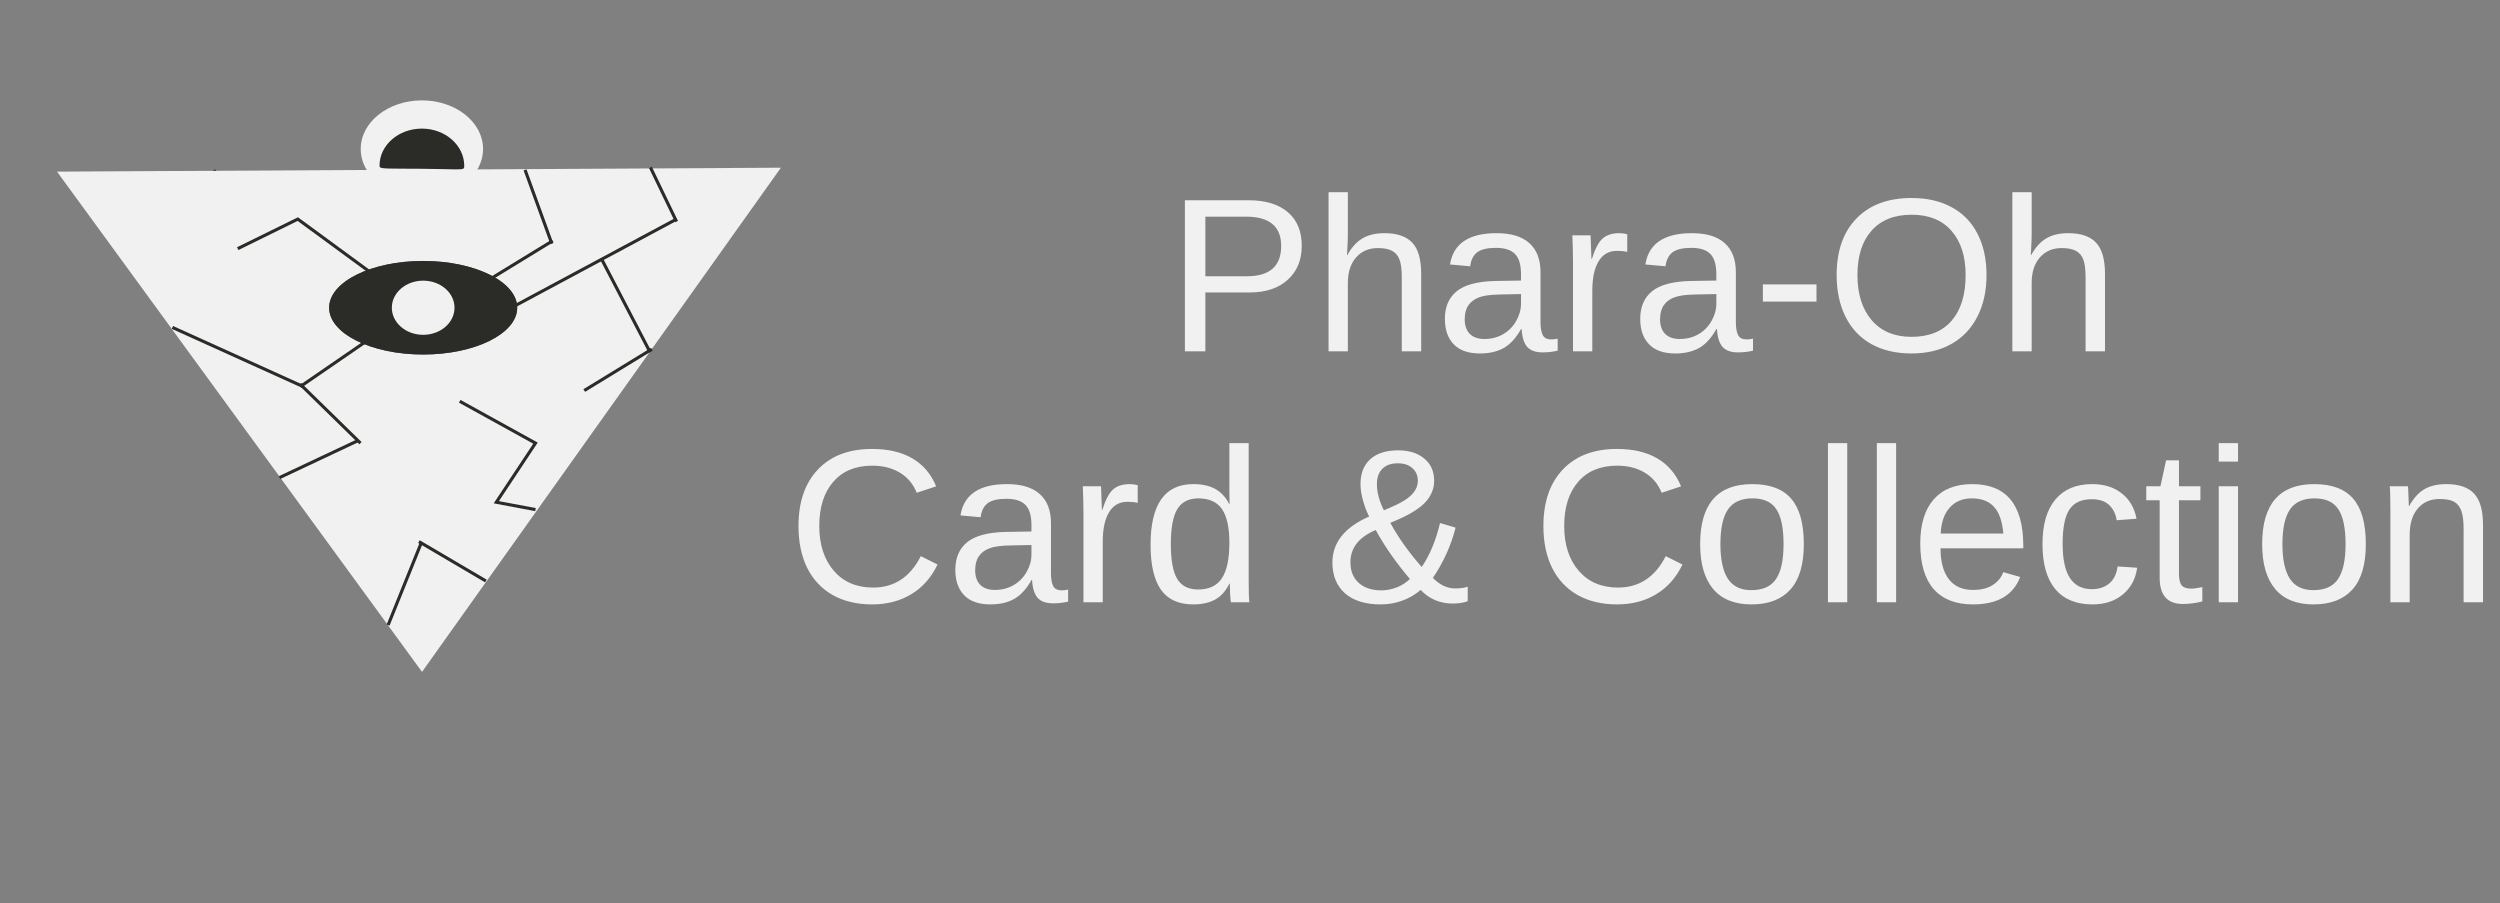 <svg width="797" height="288" viewBox="0 0 797 288" fill="none" xmlns="http://www.w3.org/2000/svg">
<rect x="0" y="0" width="797" height="288" fill="#808080" stroke="none"/>
<path d="M68.287 54.155L75.781 80.054" stroke="#2B2C28"/>
<path d="M134.54 214.196L18.176 54.715L248.952 53.465L134.54 214.196Z" fill="#F1F1F1"/>
<ellipse cx="134.907" cy="98.105" rx="29.979" ry="14.912" fill="#555555"/>
<ellipse cx="134.907" cy="98.105" rx="29.979" ry="14.912" fill="#2B2C28"/>
<ellipse cx="134.907" cy="98.106" rx="9.993" ry="8.633" fill="#F1F1F1"/>
<path d="M89.105 152.26L114.088 140.487" stroke="#2B2C28"/>
<path d="M95.767 123.22L116.15 109.209" stroke="#2B2C28"/>
<path d="M54.962 104.384L96.6 123.221" stroke="#2B2C28"/>
<path d="M95.658 122.435L114.921 141.272" stroke="#2B2C28"/>
<path d="M123.732 199.257L134.407 172.795" stroke="#2B2C28"/>
<path d="M170.714 162.463L158.223 160.108L170.715 141.272L146.565 127.93" stroke="#2B2C28"/>
<line y1="-0.5" x2="25.292" y2="-0.5" transform="matrix(0.853 -0.522 0.568 0.823 186.537 124.918)" stroke="#2B2C28"/>
<line y1="-0.5" x2="33.022" y2="-0.5" transform="matrix(0.462 0.887 -0.908 0.42 191.534 83.193)" stroke="#2B2C28"/>
<line y1="-0.5" x2="25.292" y2="-0.5" transform="matrix(0.853 -0.522 0.568 0.823 154.893 90.385)" stroke="#2B2C28"/>
<path d="M167.384 54.154L175.926 77.684" stroke="#2B2C28"/>
<path d="M75.781 79.269L94.933 69.85L117.419 86.333" stroke="#2B2C28"/>
<path d="M133.559 172.666L154.893 185.223" stroke="#2B2C28"/>
<path d="M162.812 98.207L215.684 69.851" stroke="#2B2C28"/>
<path d="M207.356 53.37L215.684 70.637" stroke="#2B2C28"/>
<ellipse cx="134.5" cy="47.5" rx="19.5" ry="15.5" fill="#F1F1F1"/>
<path d="M148 52.86C148 54.684 148 53.772 127.751 53.772C121 53.772 121 53.575 121 52.789C121 46.278 127.044 41 134.5 41C141.956 41 148 46.349 148 52.86Z" fill="#2B2C28"/>
<path d="M414.998 78.333C414.998 82.89 413.506 86.513 410.521 89.202C407.558 91.891 403.525 93.235 398.421 93.235H384.271V112H377.742V63.841H398.011C403.411 63.841 407.592 65.106 410.555 67.635C413.517 70.164 414.998 73.73 414.998 78.333ZM408.436 78.401C408.436 72.181 404.699 69.07 397.225 69.07H384.271V88.074H397.498C404.79 88.074 408.436 84.85 408.436 78.401ZM429.524 81.341C430.846 78.925 432.43 77.159 434.275 76.043C436.144 74.904 438.502 74.334 441.351 74.334C445.361 74.334 448.312 75.337 450.203 77.342C452.117 79.324 453.074 82.662 453.074 87.356V112H446.888V88.553C446.888 85.955 446.648 84.03 446.17 82.776C445.691 81.5 444.905 80.566 443.812 79.974C442.718 79.381 441.202 79.085 439.266 79.085C436.372 79.085 434.048 80.088 432.293 82.093C430.561 84.098 429.695 86.798 429.695 90.193V112H423.543V61.277H429.695V74.471C429.695 75.861 429.65 77.296 429.559 78.777C429.49 80.258 429.445 81.113 429.422 81.341H429.524ZM471.805 112.684C468.09 112.684 465.299 111.704 463.431 109.744C461.562 107.785 460.628 105.096 460.628 101.678C460.628 97.85 461.881 94.91 464.388 92.859C466.917 90.809 470.984 89.715 476.59 89.578L484.896 89.441V87.425C484.896 84.417 484.257 82.264 482.981 80.965C481.705 79.666 479.7 79.017 476.966 79.017C474.209 79.017 472.203 79.484 470.95 80.418C469.697 81.352 468.945 82.845 468.694 84.895L462.269 84.314C463.317 77.661 468.261 74.334 477.103 74.334C481.751 74.334 485.249 75.405 487.596 77.547C489.943 79.666 491.116 82.742 491.116 86.775V102.703C491.116 104.526 491.355 105.905 491.834 106.839C492.312 107.75 493.224 108.206 494.568 108.206C495.161 108.206 495.833 108.126 496.585 107.967V111.795C495.035 112.16 493.452 112.342 491.834 112.342C489.555 112.342 487.892 111.749 486.844 110.564C485.818 109.357 485.237 107.477 485.101 104.925H484.896C483.323 107.75 481.489 109.756 479.393 110.94C477.319 112.103 474.79 112.684 471.805 112.684ZM473.206 108.069C475.462 108.069 477.467 107.557 479.222 106.531C480.976 105.506 482.355 104.104 483.357 102.327C484.383 100.527 484.896 98.681 484.896 96.79V93.748L478.162 93.885C475.268 93.93 473.069 94.227 471.565 94.773C470.084 95.32 468.945 96.163 468.147 97.303C467.35 98.442 466.951 99.935 466.951 101.78C466.951 103.785 467.487 105.335 468.558 106.429C469.651 107.522 471.201 108.069 473.206 108.069ZM501.473 112V83.631C501.473 81.033 501.404 78.162 501.268 75.018H507.078C507.26 79.21 507.352 81.728 507.352 82.571H507.488C508.468 79.404 509.596 77.239 510.872 76.077C512.148 74.915 513.948 74.334 516.272 74.334C517.093 74.334 517.924 74.448 518.768 74.676V80.315C517.947 80.088 516.854 79.974 515.486 79.974C512.934 79.974 510.986 81.079 509.642 83.289C508.297 85.477 507.625 88.621 507.625 92.723V112H501.473ZM534.08 112.684C530.366 112.684 527.575 111.704 525.706 109.744C523.838 107.785 522.903 105.096 522.903 101.678C522.903 97.85 524.157 94.91 526.663 92.859C529.192 90.809 533.26 89.715 538.865 89.578L547.171 89.441V87.425C547.171 84.417 546.533 82.264 545.257 80.965C543.981 79.666 541.976 79.017 539.241 79.017C536.484 79.017 534.479 79.484 533.226 80.418C531.972 81.352 531.22 82.845 530.97 84.895L524.544 84.314C525.592 77.661 530.537 74.334 539.378 74.334C544.026 74.334 547.524 75.405 549.871 77.547C552.218 79.666 553.392 82.742 553.392 86.775V102.703C553.392 104.526 553.631 105.905 554.109 106.839C554.588 107.75 555.499 108.206 556.844 108.206C557.436 108.206 558.108 108.126 558.86 107.967V111.795C557.311 112.16 555.727 112.342 554.109 112.342C551.831 112.342 550.167 111.749 549.119 110.564C548.094 109.357 547.513 107.477 547.376 104.925H547.171C545.599 107.75 543.764 109.756 541.668 110.94C539.594 112.103 537.065 112.684 534.08 112.684ZM535.481 108.069C537.737 108.069 539.743 107.557 541.497 106.531C543.252 105.506 544.63 104.104 545.633 102.327C546.658 100.527 547.171 98.681 547.171 96.79V93.748L540.438 93.885C537.544 93.93 535.345 94.227 533.841 94.773C532.36 95.32 531.22 96.163 530.423 97.303C529.625 98.442 529.227 99.935 529.227 101.78C529.227 103.785 529.762 105.335 530.833 106.429C531.927 107.522 533.476 108.069 535.481 108.069ZM562.005 96.141V90.672H579.095V96.141H562.005ZM633.304 87.698C633.304 92.734 632.335 97.143 630.398 100.926C628.484 104.708 625.727 107.614 622.127 109.642C618.527 111.67 614.277 112.684 609.378 112.684C604.433 112.684 600.161 111.681 596.561 109.676C592.983 107.671 590.249 104.777 588.357 100.994C586.466 97.189 585.521 92.757 585.521 87.698C585.521 79.996 587.628 73.981 591.844 69.651C596.059 65.299 601.927 63.123 609.446 63.123C614.345 63.123 618.595 64.103 622.195 66.062C625.796 67.999 628.541 70.825 630.433 74.539C632.347 78.253 633.304 82.64 633.304 87.698ZM626.639 87.698C626.639 81.705 625.135 77 622.127 73.582C619.142 70.164 614.915 68.455 609.446 68.455C603.932 68.455 599.671 70.141 596.663 73.514C593.655 76.886 592.151 81.614 592.151 87.698C592.151 93.737 593.667 98.533 596.697 102.088C599.751 105.62 603.978 107.386 609.378 107.386C614.938 107.386 619.199 105.677 622.161 102.259C625.146 98.818 626.639 93.965 626.639 87.698ZM647.522 81.341C648.844 78.925 650.428 77.159 652.273 76.043C654.142 74.904 656.5 74.334 659.349 74.334C663.359 74.334 666.31 75.337 668.201 77.342C670.115 79.324 671.072 82.662 671.072 87.356V112H664.886V88.553C664.886 85.955 664.646 84.03 664.168 82.776C663.689 81.5 662.903 80.566 661.81 79.974C660.716 79.381 659.201 79.085 657.264 79.085C654.37 79.085 652.046 80.088 650.291 82.093C648.559 84.098 647.693 86.798 647.693 90.193V112H641.541V61.277H647.693V74.471C647.693 75.861 647.648 77.296 647.557 78.777C647.488 80.258 647.443 81.113 647.42 81.341H647.522Z" fill="#F1F1F1"/>
<path d="M278.07 148.455C272.738 148.455 268.591 150.175 265.629 153.616C262.667 157.034 261.186 161.728 261.186 167.698C261.186 173.6 262.724 178.351 265.8 181.951C268.899 185.529 273.08 187.317 278.344 187.317C285.089 187.317 290.159 183.979 293.554 177.303L298.886 179.969C296.903 184.116 294.112 187.272 290.512 189.437C286.934 191.601 282.776 192.684 278.036 192.684C273.183 192.684 268.979 191.681 265.424 189.676C261.892 187.648 259.192 184.765 257.323 181.028C255.478 177.269 254.555 172.825 254.555 167.698C254.555 160.019 256.628 154.004 260.775 149.651C264.923 145.299 270.665 143.123 278.002 143.123C283.129 143.123 287.413 144.126 290.854 146.131C294.294 148.136 296.824 151.11 298.441 155.052L292.255 157.103C291.138 154.3 289.338 152.158 286.854 150.677C284.394 149.196 281.465 148.455 278.07 148.455ZM315.736 192.684C312.022 192.684 309.231 191.704 307.362 189.744C305.494 187.785 304.56 185.096 304.56 181.678C304.56 177.85 305.813 174.91 308.319 172.859C310.849 170.809 314.916 169.715 320.521 169.578L328.827 169.441V167.425C328.827 164.417 328.189 162.264 326.913 160.965C325.637 159.666 323.632 159.017 320.897 159.017C318.14 159.017 316.135 159.484 314.882 160.418C313.629 161.352 312.877 162.845 312.626 164.896L306.2 164.314C307.248 157.661 312.193 154.334 321.034 154.334C325.683 154.334 329.18 155.405 331.527 157.547C333.874 159.666 335.048 162.742 335.048 166.775V182.703C335.048 184.526 335.287 185.905 335.766 186.839C336.244 187.75 337.156 188.206 338.5 188.206C339.092 188.206 339.765 188.126 340.517 187.967V191.795C338.967 192.16 337.383 192.342 335.766 192.342C333.487 192.342 331.824 191.749 330.775 190.564C329.75 189.357 329.169 187.477 329.032 184.925H328.827C327.255 187.75 325.421 189.756 323.324 190.94C321.251 192.103 318.721 192.684 315.736 192.684ZM317.138 188.069C319.394 188.069 321.399 187.557 323.153 186.531C324.908 185.506 326.286 184.104 327.289 182.327C328.314 180.527 328.827 178.681 328.827 176.79V173.748L322.094 173.885C319.2 173.93 317.001 174.227 315.497 174.773C314.016 175.32 312.877 176.163 312.079 177.303C311.282 178.442 310.883 179.935 310.883 181.78C310.883 183.785 311.418 185.335 312.489 186.429C313.583 187.522 315.132 188.069 317.138 188.069ZM345.404 192V163.631C345.404 161.033 345.336 158.162 345.199 155.018H351.01C351.192 159.21 351.283 161.728 351.283 162.571H351.42C352.4 159.404 353.528 157.239 354.804 156.077C356.08 154.915 357.88 154.334 360.204 154.334C361.024 154.334 361.856 154.448 362.699 154.676V160.315C361.879 160.088 360.785 159.974 359.418 159.974C356.866 159.974 354.918 161.079 353.573 163.289C352.229 165.477 351.557 168.621 351.557 172.723V192H345.404ZM391.923 186.053C390.784 188.423 389.268 190.12 387.377 191.146C385.508 192.171 383.184 192.684 380.404 192.684C375.733 192.684 372.292 191.111 370.082 187.967C367.895 184.822 366.801 180.06 366.801 173.68C366.801 160.783 371.335 154.334 380.404 154.334C383.207 154.334 385.543 154.847 387.411 155.872C389.28 156.897 390.784 158.527 391.923 160.76H391.991L391.923 156.624V141.277H398.075V184.378C398.075 188.229 398.144 190.77 398.28 192H392.401C392.333 191.635 392.253 190.792 392.162 189.471C392.094 188.149 392.06 187.01 392.06 186.053H391.923ZM373.261 173.475C373.261 178.647 373.944 182.35 375.312 184.583C376.679 186.816 378.9 187.933 381.977 187.933C385.463 187.933 387.992 186.725 389.564 184.31C391.137 181.894 391.923 178.146 391.923 173.064C391.923 168.165 391.137 164.576 389.564 162.298C387.992 160.019 385.486 158.88 382.045 158.88C378.946 158.88 376.701 160.031 375.312 162.332C373.944 164.611 373.261 168.325 373.261 173.475ZM463.085 192.41C459.052 192.41 455.657 190.963 452.899 188.069C451.19 189.55 449.242 190.69 447.055 191.487C444.867 192.285 442.577 192.684 440.185 192.684C435.285 192.684 431.492 191.51 428.803 189.163C426.114 186.793 424.77 183.512 424.77 179.319C424.77 172.985 428.677 168.097 436.493 164.656C435.741 163.243 435.092 161.569 434.545 159.632C433.998 157.695 433.725 155.929 433.725 154.334C433.725 150.916 434.761 148.273 436.835 146.404C438.931 144.513 441.894 143.567 445.722 143.567C449.162 143.567 451.931 144.433 454.027 146.165C456.146 147.897 457.206 150.267 457.206 153.274C457.206 155.963 456.158 158.356 454.062 160.452C451.988 162.549 448.376 164.622 443.227 166.673C445.756 171.344 449.094 176.038 453.241 180.755C455.816 176.972 457.764 172.301 459.086 166.741L464.042 168.211C462.606 173.885 460.191 179.228 456.796 184.241C458.983 186.474 461.353 187.591 463.905 187.591C465.523 187.591 466.856 187.409 467.904 187.044V191.658C466.628 192.16 465.022 192.41 463.085 192.41ZM452.011 153.274C452.011 151.634 451.441 150.301 450.302 149.275C449.162 148.227 447.613 147.703 445.653 147.703C443.466 147.703 441.802 148.296 440.663 149.48C439.524 150.643 438.954 152.26 438.954 154.334C438.954 156.932 439.695 159.712 441.176 162.674C444.161 161.466 446.348 160.418 447.738 159.529C449.151 158.641 450.211 157.684 450.917 156.658C451.646 155.633 452.011 154.505 452.011 153.274ZM449.481 184.583C444.97 179.251 441.335 174.044 438.578 168.963C433.201 171.242 430.512 174.671 430.512 179.251C430.512 182.008 431.389 184.196 433.144 185.813C434.921 187.409 437.336 188.206 440.39 188.206C442.007 188.206 443.625 187.898 445.243 187.283C446.861 186.645 448.274 185.745 449.481 184.583ZM515.551 148.455C510.219 148.455 506.072 150.175 503.109 153.616C500.147 157.034 498.666 161.728 498.666 167.698C498.666 173.6 500.204 178.351 503.28 181.951C506.379 185.529 510.561 187.317 515.824 187.317C522.569 187.317 527.639 183.979 531.034 177.303L536.366 179.969C534.384 184.116 531.592 187.272 527.992 189.437C524.415 191.601 520.256 192.684 515.517 192.684C510.663 192.684 506.459 191.681 502.904 189.676C499.372 187.648 496.672 184.765 494.804 181.028C492.958 177.269 492.035 172.825 492.035 167.698C492.035 160.019 494.109 154.004 498.256 149.651C502.403 145.299 508.145 143.123 515.482 143.123C520.609 143.123 524.893 144.126 528.334 146.131C531.775 148.136 534.304 151.11 535.922 155.052L529.735 157.103C528.619 154.3 526.819 152.158 524.335 150.677C521.874 149.196 518.946 148.455 515.551 148.455ZM575.058 173.475C575.058 179.946 573.633 184.765 570.785 187.933C567.937 191.1 563.801 192.684 558.378 192.684C552.978 192.684 548.899 191.043 546.142 187.762C543.384 184.458 542.006 179.695 542.006 173.475C542.006 160.714 547.532 154.334 558.583 154.334C564.234 154.334 568.393 155.895 571.059 159.017C573.725 162.116 575.058 166.935 575.058 173.475ZM568.598 173.475C568.598 168.37 567.834 164.668 566.308 162.366C564.804 160.042 562.263 158.88 558.686 158.88C555.085 158.88 552.476 160.065 550.858 162.435C549.263 164.782 548.466 168.462 548.466 173.475C548.466 178.351 549.252 182.02 550.824 184.48C552.419 186.919 554.914 188.138 558.31 188.138C562.001 188.138 564.633 186.953 566.205 184.583C567.8 182.213 568.598 178.51 568.598 173.475ZM582.748 192V141.277H588.9V192H582.748ZM598.334 192V141.277H604.486V192H598.334ZM618.637 174.808C618.637 179.046 619.514 182.316 621.269 184.617C623.023 186.919 625.587 188.069 628.959 188.069C631.625 188.069 633.756 187.534 635.351 186.463C636.968 185.392 638.062 184.036 638.632 182.396L644.032 183.934C641.822 189.767 636.798 192.684 628.959 192.684C623.49 192.684 619.32 191.054 616.449 187.796C613.601 184.537 612.177 179.695 612.177 173.27C612.177 167.163 613.601 162.48 616.449 159.222C619.32 155.963 623.41 154.334 628.72 154.334C639.589 154.334 645.023 160.885 645.023 173.987V174.808H618.637ZM638.666 170.091C638.324 166.194 637.333 163.357 635.692 161.58C634.052 159.78 631.693 158.88 628.617 158.88C625.632 158.88 623.262 159.882 621.508 161.888C619.776 163.87 618.842 166.604 618.705 170.091H638.666ZM657.567 173.338C657.567 178.26 658.342 181.906 659.892 184.275C661.441 186.645 663.777 187.83 666.898 187.83C669.086 187.83 670.909 187.238 672.367 186.053C673.848 184.868 674.76 183.045 675.102 180.584L681.322 180.994C680.844 184.549 679.328 187.386 676.776 189.505C674.224 191.624 670.989 192.684 667.069 192.684C661.897 192.684 657.943 191.054 655.209 187.796C652.497 184.515 651.142 179.741 651.142 173.475C651.142 167.254 652.509 162.514 655.243 159.256C657.978 155.975 661.897 154.334 667.001 154.334C670.784 154.334 673.917 155.314 676.4 157.273C678.907 159.233 680.479 161.933 681.117 165.374L674.794 165.853C674.475 163.802 673.666 162.173 672.367 160.965C671.068 159.757 669.223 159.153 666.83 159.153C663.572 159.153 661.213 160.236 659.755 162.4C658.297 164.565 657.567 168.211 657.567 173.338ZM702.104 191.727C700.076 192.273 698.002 192.547 695.883 192.547C690.961 192.547 688.5 189.756 688.5 184.173V159.495H684.228V155.018H688.739L690.551 146.746H694.652V155.018H701.488V159.495H694.652V182.84C694.652 184.617 694.937 185.87 695.507 186.6C696.099 187.306 697.113 187.659 698.549 187.659C699.369 187.659 700.554 187.5 702.104 187.181V191.727ZM707.333 147.156V141.277H713.485V147.156H707.333ZM707.333 192V155.018H713.485V192H707.333ZM754.228 173.475C754.228 179.946 752.803 184.765 749.955 187.933C747.107 191.1 742.971 192.684 737.548 192.684C732.147 192.684 728.069 191.043 725.312 187.762C722.554 184.458 721.176 179.695 721.176 173.475C721.176 160.714 726.701 154.334 737.753 154.334C743.404 154.334 747.562 155.895 750.229 159.017C752.895 162.116 754.228 166.935 754.228 173.475ZM747.768 173.475C747.768 168.37 747.004 164.668 745.478 162.366C743.974 160.042 741.433 158.88 737.855 158.88C734.255 158.88 731.646 160.065 730.028 162.435C728.433 164.782 727.636 168.462 727.636 173.475C727.636 178.351 728.422 182.02 729.994 184.48C731.589 186.919 734.084 188.138 737.479 188.138C741.171 188.138 743.803 186.953 745.375 184.583C746.97 182.213 747.768 178.51 747.768 173.475ZM785.399 192V168.553C785.399 166.115 785.16 164.223 784.682 162.879C784.203 161.535 783.44 160.566 782.392 159.974C781.343 159.381 779.805 159.085 777.777 159.085C774.815 159.085 772.479 160.099 770.771 162.127C769.062 164.155 768.207 166.969 768.207 170.569V192H762.055V162.913C762.055 158.606 761.986 155.975 761.85 155.018H767.66C767.683 155.132 767.706 155.439 767.729 155.94C767.751 156.442 767.774 157.023 767.797 157.684C767.842 158.322 767.888 159.541 767.934 161.341H768.036C769.449 158.789 771.078 156.989 772.924 155.94C774.792 154.869 777.105 154.334 779.862 154.334C783.918 154.334 786.881 155.348 788.749 157.376C790.64 159.381 791.586 162.708 791.586 167.356V192H785.399Z" fill="#F1F1F1"/>
</svg>
